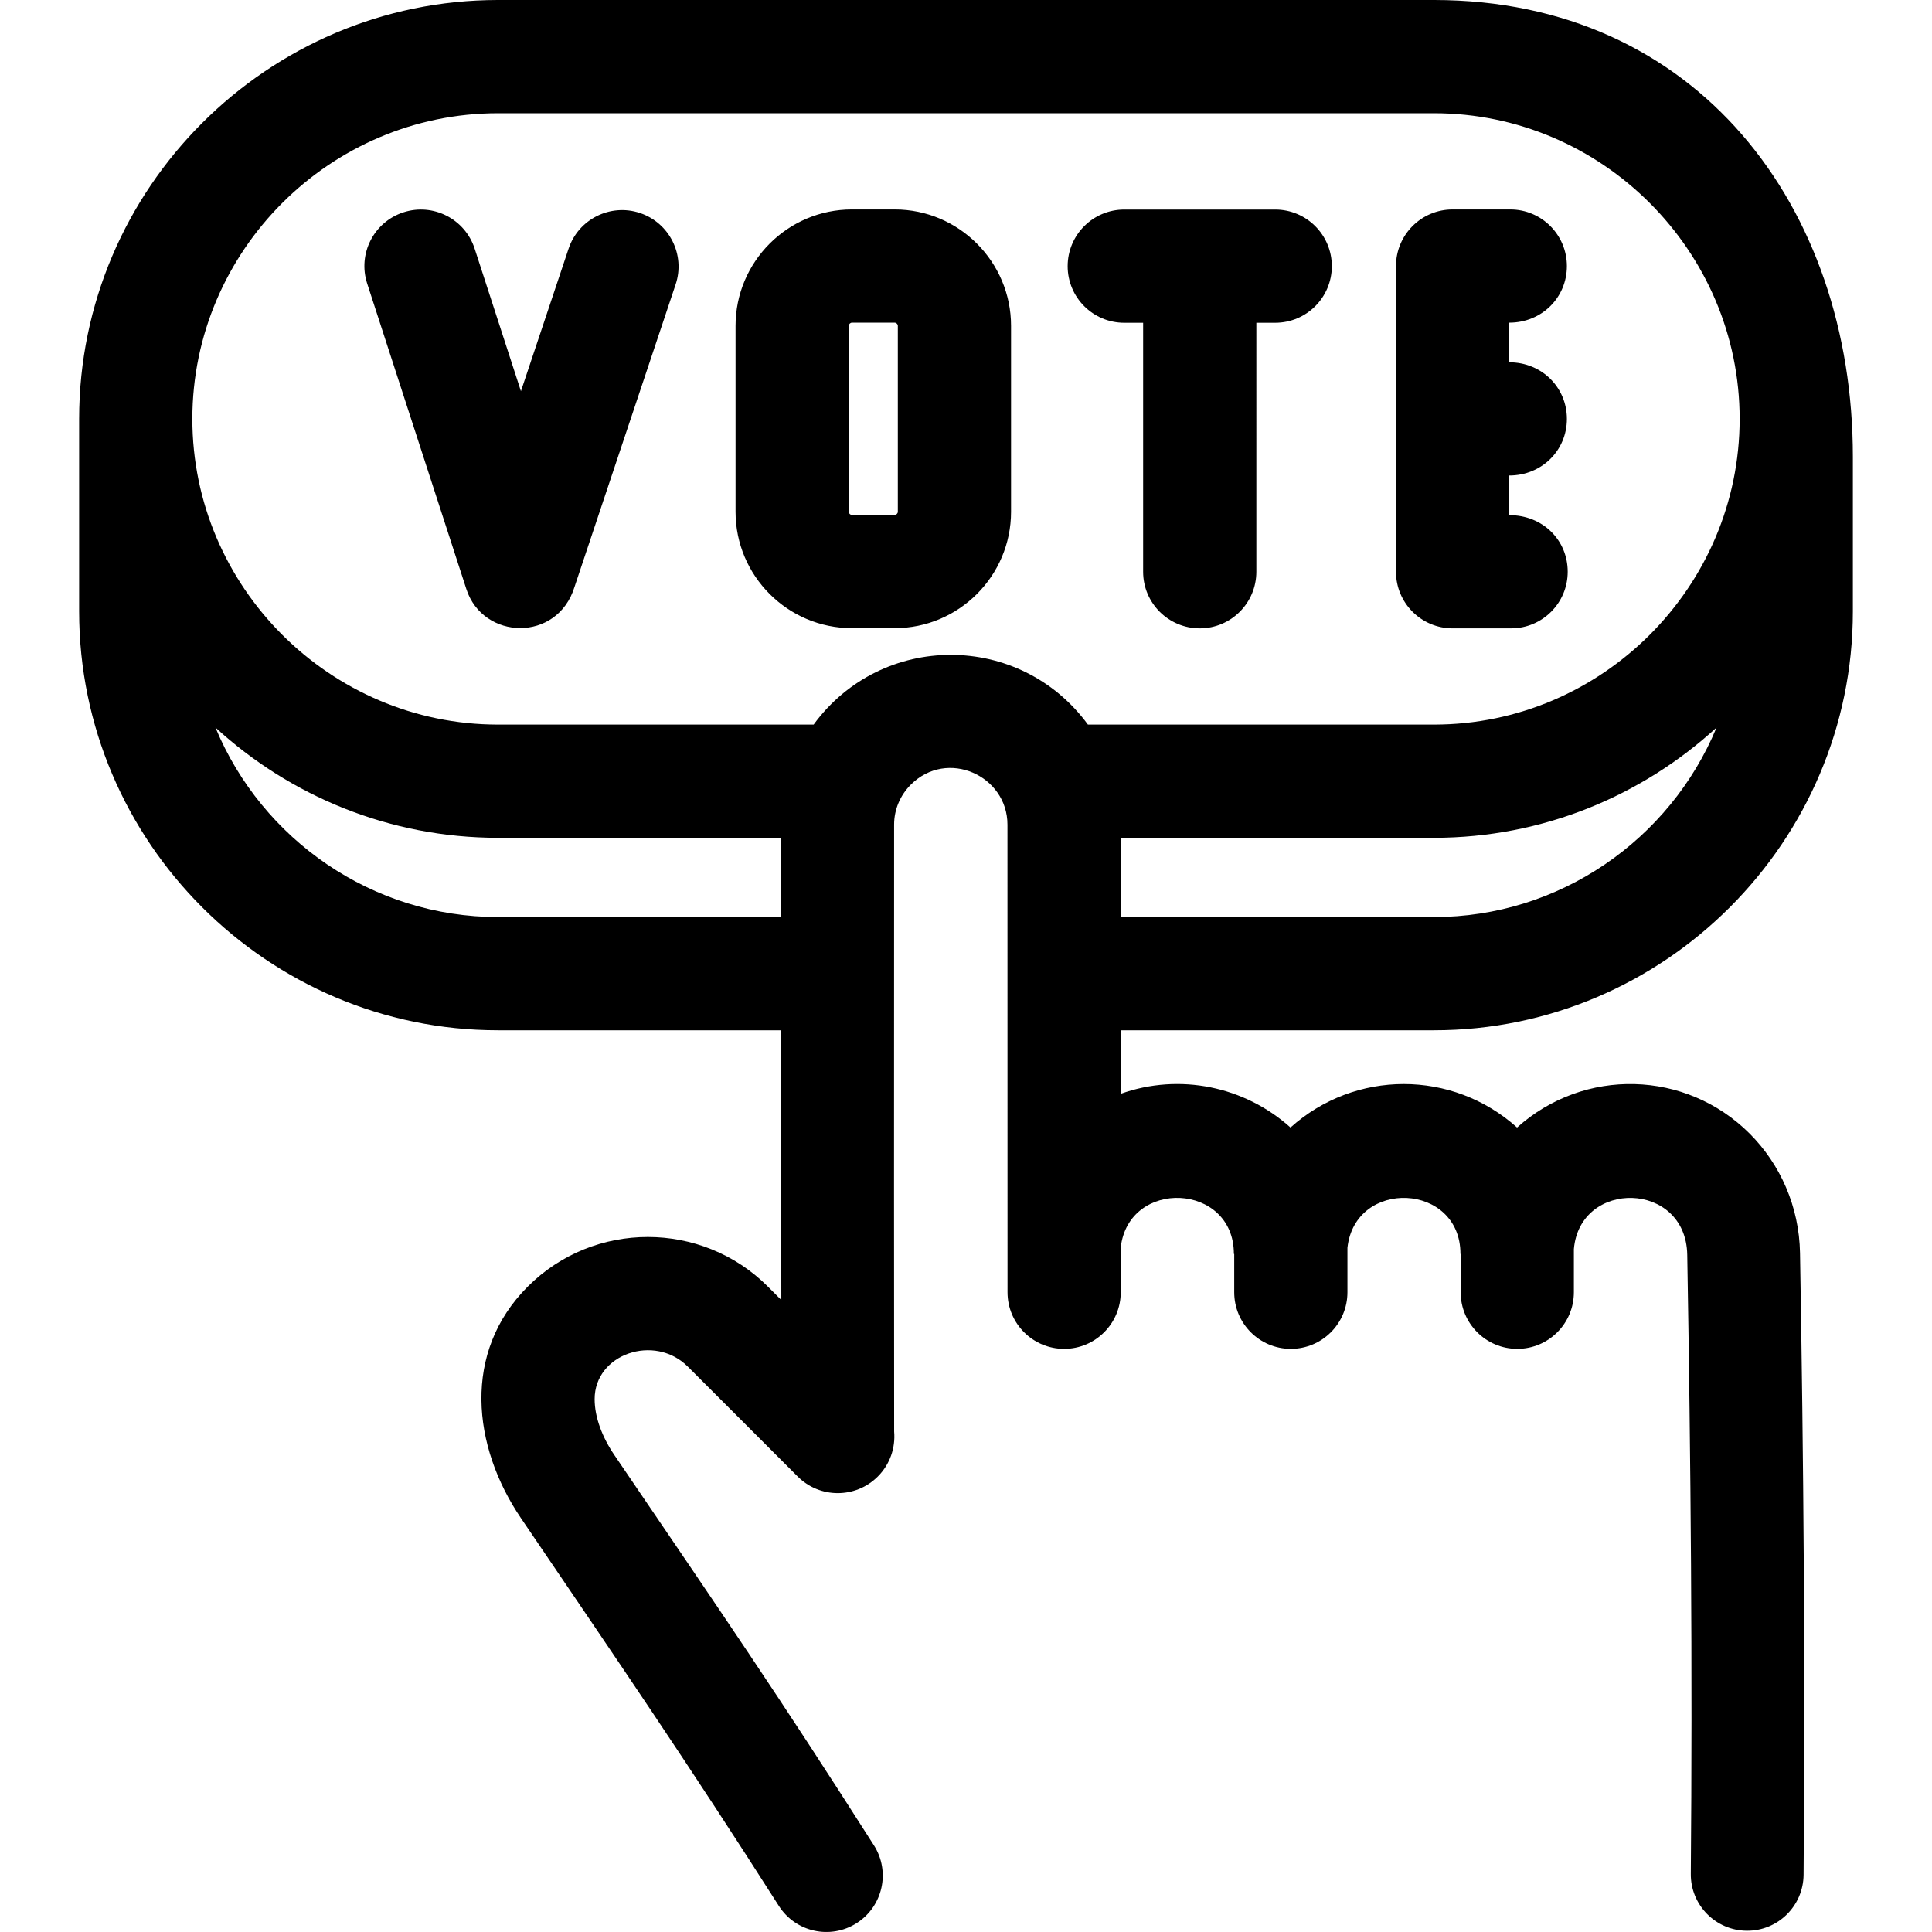 <?xml version="1.0" encoding="iso-8859-1"?>
<!-- Generator: Adobe Illustrator 21.0.0, SVG Export Plug-In . SVG Version: 6.00 Build 0)  -->
<svg xmlns="http://www.w3.org/2000/svg" xmlns:xlink="http://www.w3.org/1999/xlink" version="1.1" id="Capa_1" x="0px" y="0px" viewBox="0 0 511.938 511.938" style="enable-background:new 0 0 511.938 511.938;" xml:space="preserve" width="512" height="512">
<path style="fill-rule:evenodd;clip-rule:evenodd;" d="M490.969,121.027l0,40.973c0,61.081-49.919,111-111,111h-83.016v16.835  c15.638-5.578,32.856-1.963,45,8.933c17.12-15.361,42.916-15.361,60.036,0c17.76-15.935,44.724-15.297,61.643,1.623  c8.072,8.072,13.121,19.28,13.334,31.641c0.939,54.529,1.409,110.22,0.944,164.753c-0.065,8.252-6.807,14.889-15.059,14.824  c-8.252-0.065-14.889-6.807-14.824-15.059c0.465-54.544,0-109.285-0.944-164.05c-0.339-19.616-28.462-20.074-30.041-1.495v11.415  c0,8.284-6.716,15-15,15c-8.284,0-15-6.716-15-15v-10.155h-0.054c0-18.9-27.912-20.103-29.946-1.629v11.784c0,8.284-6.716,15-15,15  c-8.284,0-15-6.716-15-15v-10.155h-0.09c0-18.898-27.91-20.092-29.983-1.69v11.845c0,8.284-6.716,15-15,15c-8.284,0-15-6.716-15-15  l-0.017-123.903c0-13.001-15.977-20.23-25.613-10.595c-2.805,2.805-4.423,6.585-4.423,10.595l-0.022,96.786l0.033,64.038  c0.37,4.261-1.074,8.651-4.335,11.912c-5.857,5.857-15.354,5.857-21.211,0l-29.12-29.12c-8.803-8.803-24.697-3.384-24.697,8.602  c0,4.802,1.982,10.045,5.24,14.84c29.668,43.677,43.281,63.404,68.763,103.394c4.433,6.957,2.387,16.192-4.57,20.625  c-6.957,4.433-16.192,2.387-20.625-4.57c-23.496-36.872-41.987-63.962-68.294-102.691c-13-19.138-15.617-44.036,1.758-61.411  c17.526-17.526,46.111-17.526,63.638,0l3.556,3.556L206.978,273h-75.01c-61.081,0-111-49.92-111-111c0-17.016,0-34.015,0-51  c0-61.08,49.919-111,111-111h248C449.631,0,490.969,54.771,490.969,121.027L490.969,121.027z M225.738,55.501  c-16.989,0-30.833,13.845-30.833,30.833v49.28c0,16.989,13.845,30.833,30.833,30.833h11.334c16.989,0,30.833-13.845,30.833-30.833  v-49.28c0-16.988-13.844-30.833-30.833-30.833H225.738L225.738,55.501z M237.072,85.501h-11.334c-0.427,0-0.833,0.406-0.833,0.833  v49.28c0,0.427,0.406,0.833,0.833,0.833h11.334c0.428,0,0.833-0.406,0.833-0.833v-49.28C237.905,85.907,237.5,85.501,237.072,85.501  L237.072,85.501z M97.293,75.13l26.287,80.978c4.408,13.569,24.134,14.144,28.66-0.608l26.785-80.126  c2.621-7.831-1.603-16.305-9.434-18.926c-7.831-2.621-16.305,1.603-18.926,9.434l-12.629,37.78l-12.267-37.79  c-2.556-7.863-11.004-12.165-18.867-9.609C99.039,58.819,94.736,67.267,97.293,75.13L97.293,75.13z M297.905,85.528h5v65.971  c0,8.284,6.716,15,15,15c8.284,0,15-6.716,15-15V85.528h5c8.284,0,15-6.716,15-15s-6.716-15-15-15c-13.334,0-26.665,0-39.999,0  c-8.284,0-15,6.716-15,15S289.621,85.528,297.905,85.528L297.905,85.528z M399.905,96V85.501c8.649,0,15.285-6.672,15.285-15  c0-8.284-6.716-15-15-15h-15.285c-8.284,0-15,6.716-15,15v80.997c0,8.284,6.716,15,15,15h15.502c8.284,0,15-6.716,15-15  c0-8.387-6.602-15-15.502-15V126c8.652,0,15.287-6.671,15.287-15S408.557,96,399.905,96L399.905,96z M296.953,243h83.016  c33.227,0,62.528-20.438,74.88-50.221C435.078,210.902,408.763,222,379.969,222h-83.016V243L296.953,243z M288.272,192h91.697  c44.52,0,81-36.48,81-81c0-44.519-36.48-81-81-81h-248c-44.52,0-81,36.48-81,81c0,44.52,36.48,81,81,81h83.627  C233.637,167.364,270.231,167.363,288.272,192L288.272,192z M206.916,222h-74.948c-28.794,0-55.11-11.098-74.88-29.221  C69.44,222.561,98.741,243,131.969,243h74.951C206.918,238.077,206.917,231.347,206.916,222z"/>















</svg>
